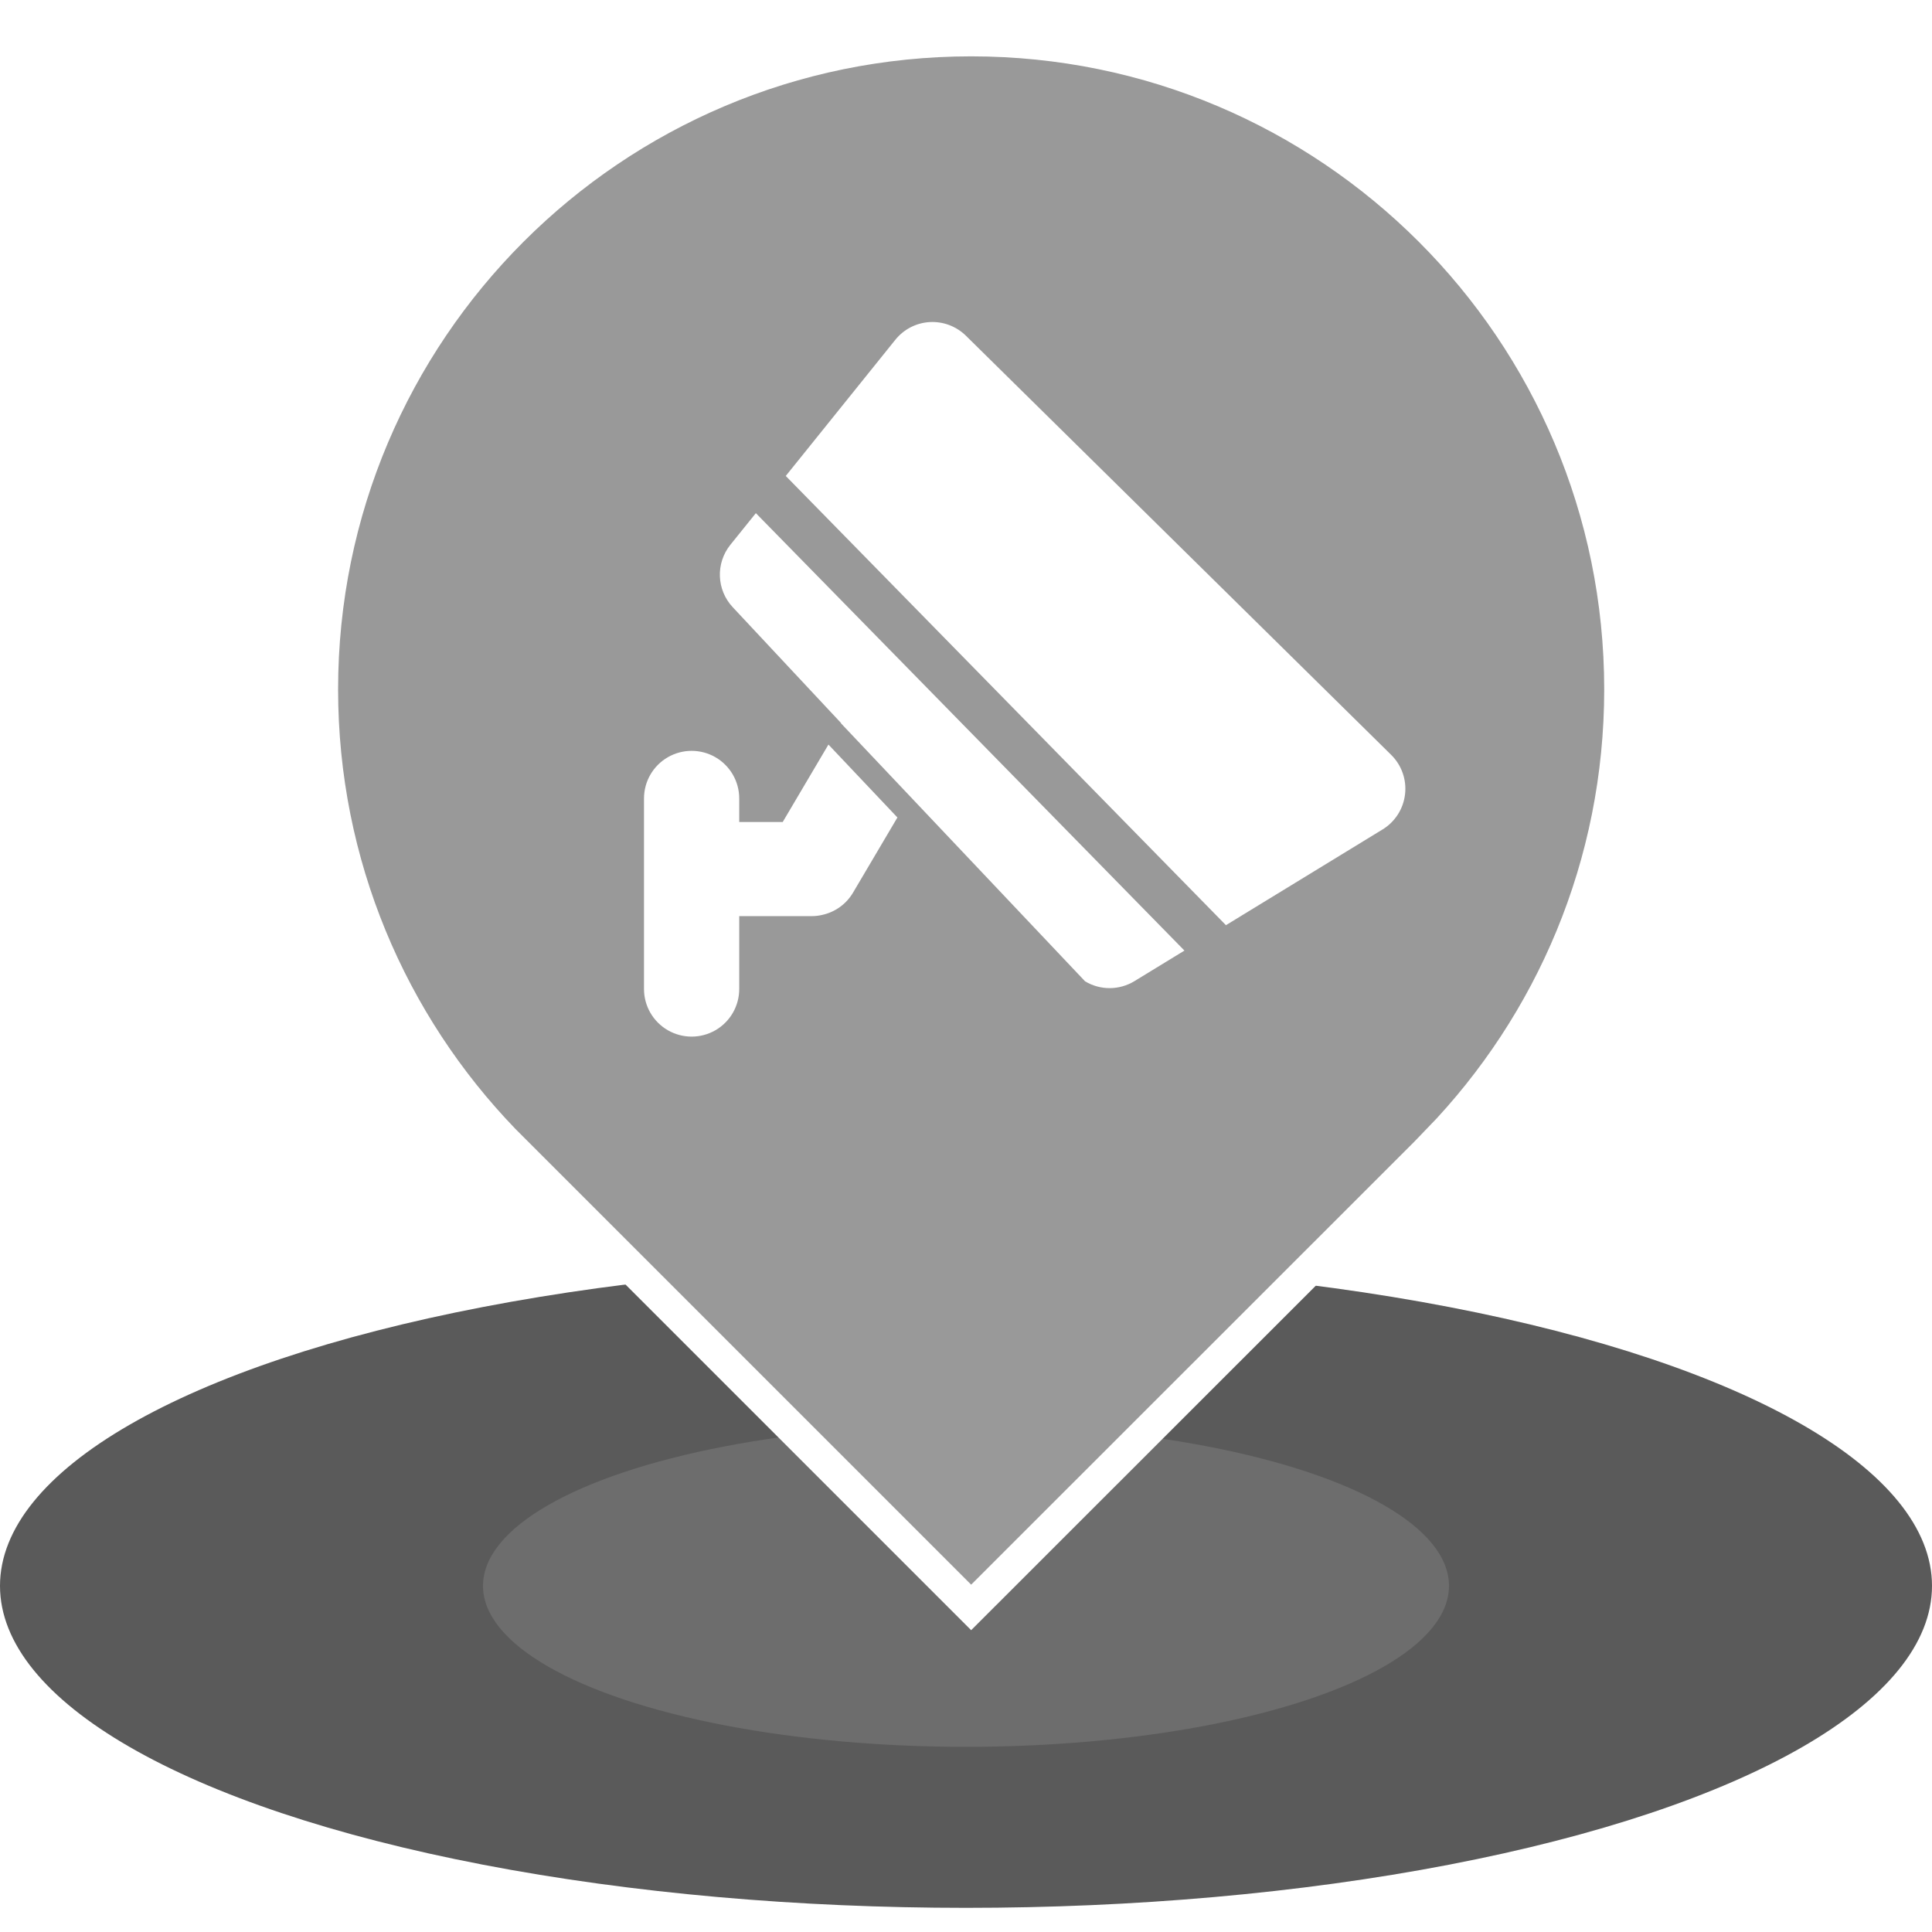 <?xml version="1.0" encoding="UTF-8"?>
<svg width="48px" height="48px" viewBox="0 0 48 48" version="1.1" xmlns="http://www.w3.org/2000/svg" xmlns:xlink="http://www.w3.org/1999/xlink">
    <title>监控备份 2</title>
    <defs>
        <ellipse id="path-1" cx="24" cy="8" rx="24" ry="8"></ellipse>
        <filter x="-6.2%" y="-18.8%" width="112.5%" height="137.5%" filterUnits="objectBoundingBox" id="filter-2">
            <feGaussianBlur stdDeviation="3" in="SourceAlpha" result="shadowBlurInner1"></feGaussianBlur>
            <feOffset dx="0" dy="0" in="shadowBlurInner1" result="shadowOffsetInner1"></feOffset>
            <feComposite in="shadowOffsetInner1" in2="SourceAlpha" operator="arithmetic" k2="-1" k3="1" result="shadowInnerInner1"></feComposite>
            <feColorMatrix values="0 0 0 0 1   0 0 0 0 1   0 0 0 0 1  0 0 0 1 0" type="matrix" in="shadowInnerInner1"></feColorMatrix>
        </filter>
    </defs>
    <g id="页面-1" stroke="none" stroke-width="1" fill="none" fill-rule="evenodd">
        <g id="落点切图整合" transform="translate(-264, -214)">
            <g id="监控备份-2" transform="translate(264, 215)">
                <g id="编组-7备份-24" transform="translate(0, 30.4)">
                    <g id="椭圆形" opacity="0.647" fill="black" fill-opacity="1">
                        <use filter="url(#filter-2)" xlink:href="#path-1"></use>
                    </g>
                    <ellipse id="椭圆形" fill="#999999" opacity="0.295" cx="24" cy="8" rx="12" ry="4"></ellipse>
                </g>
                <g id="编组-8备份-24" transform="translate(8, 0)" fill-rule="nonzero">
                    <path d="M16.128,-1.17239551e-13 C25.035,-1.17239551e-13 32.256,7.221 32.256,16.128 C32.256,20.48 30.533,24.429 27.731,27.33 L27.74,27.329 L16.128,38.936 L4.521,27.329 C1.723,24.429 -1.17239551e-13,20.48 -1.17239551e-13,16.128 C-1.17239551e-13,7.221 7.221,-1.17239551e-13 16.128,-1.17239551e-13 Z" id="形状结合" stroke="#FFFFFF" stroke-width="0.8" fill="#999999"></path>
                    <path d="M12.894,16.971 L12.897,16.965 L10.204,14.085 C9.801,13.654 9.777,12.994 10.146,12.535 L10.779,11.749 L21.427,22.617 L20.185,23.376 C19.808,23.606 19.336,23.608 18.958,23.38 L12.894,16.971 L12.894,16.971 Z M12.583,17.499 L14.296,19.31 L13.194,21.176 C13.027,21.46 12.749,21.661 12.426,21.731 C12.342,21.751 12.255,21.761 12.165,21.761 L10.366,21.761 L10.366,23.571 C10.366,23.994 10.141,24.384 9.775,24.596 C9.409,24.807 8.958,24.807 8.592,24.596 C8.225,24.384 8,23.994 8,23.571 L8,18.838 C8,18.415 8.225,18.025 8.592,17.813 C8.958,17.602 9.409,17.602 9.775,17.813 C10.141,18.025 10.366,18.415 10.366,18.838 L10.366,19.423 L11.446,19.423 L12.582,17.499 L12.583,17.499 Z M11.522,10.825 L14.244,7.442 C14.454,7.181 14.764,7.021 15.098,7.002 C15.432,6.983 15.758,7.106 15.997,7.34 L26.563,17.754 C26.823,18.01 26.95,18.371 26.908,18.732 C26.867,19.094 26.661,19.417 26.35,19.607 L22.458,21.986 L11.522,10.825 L11.522,10.825 Z" id="形状备份-3" fill="#FFFFFF"></path>
                </g>
            </g>
        </g>
    </g>
</svg>